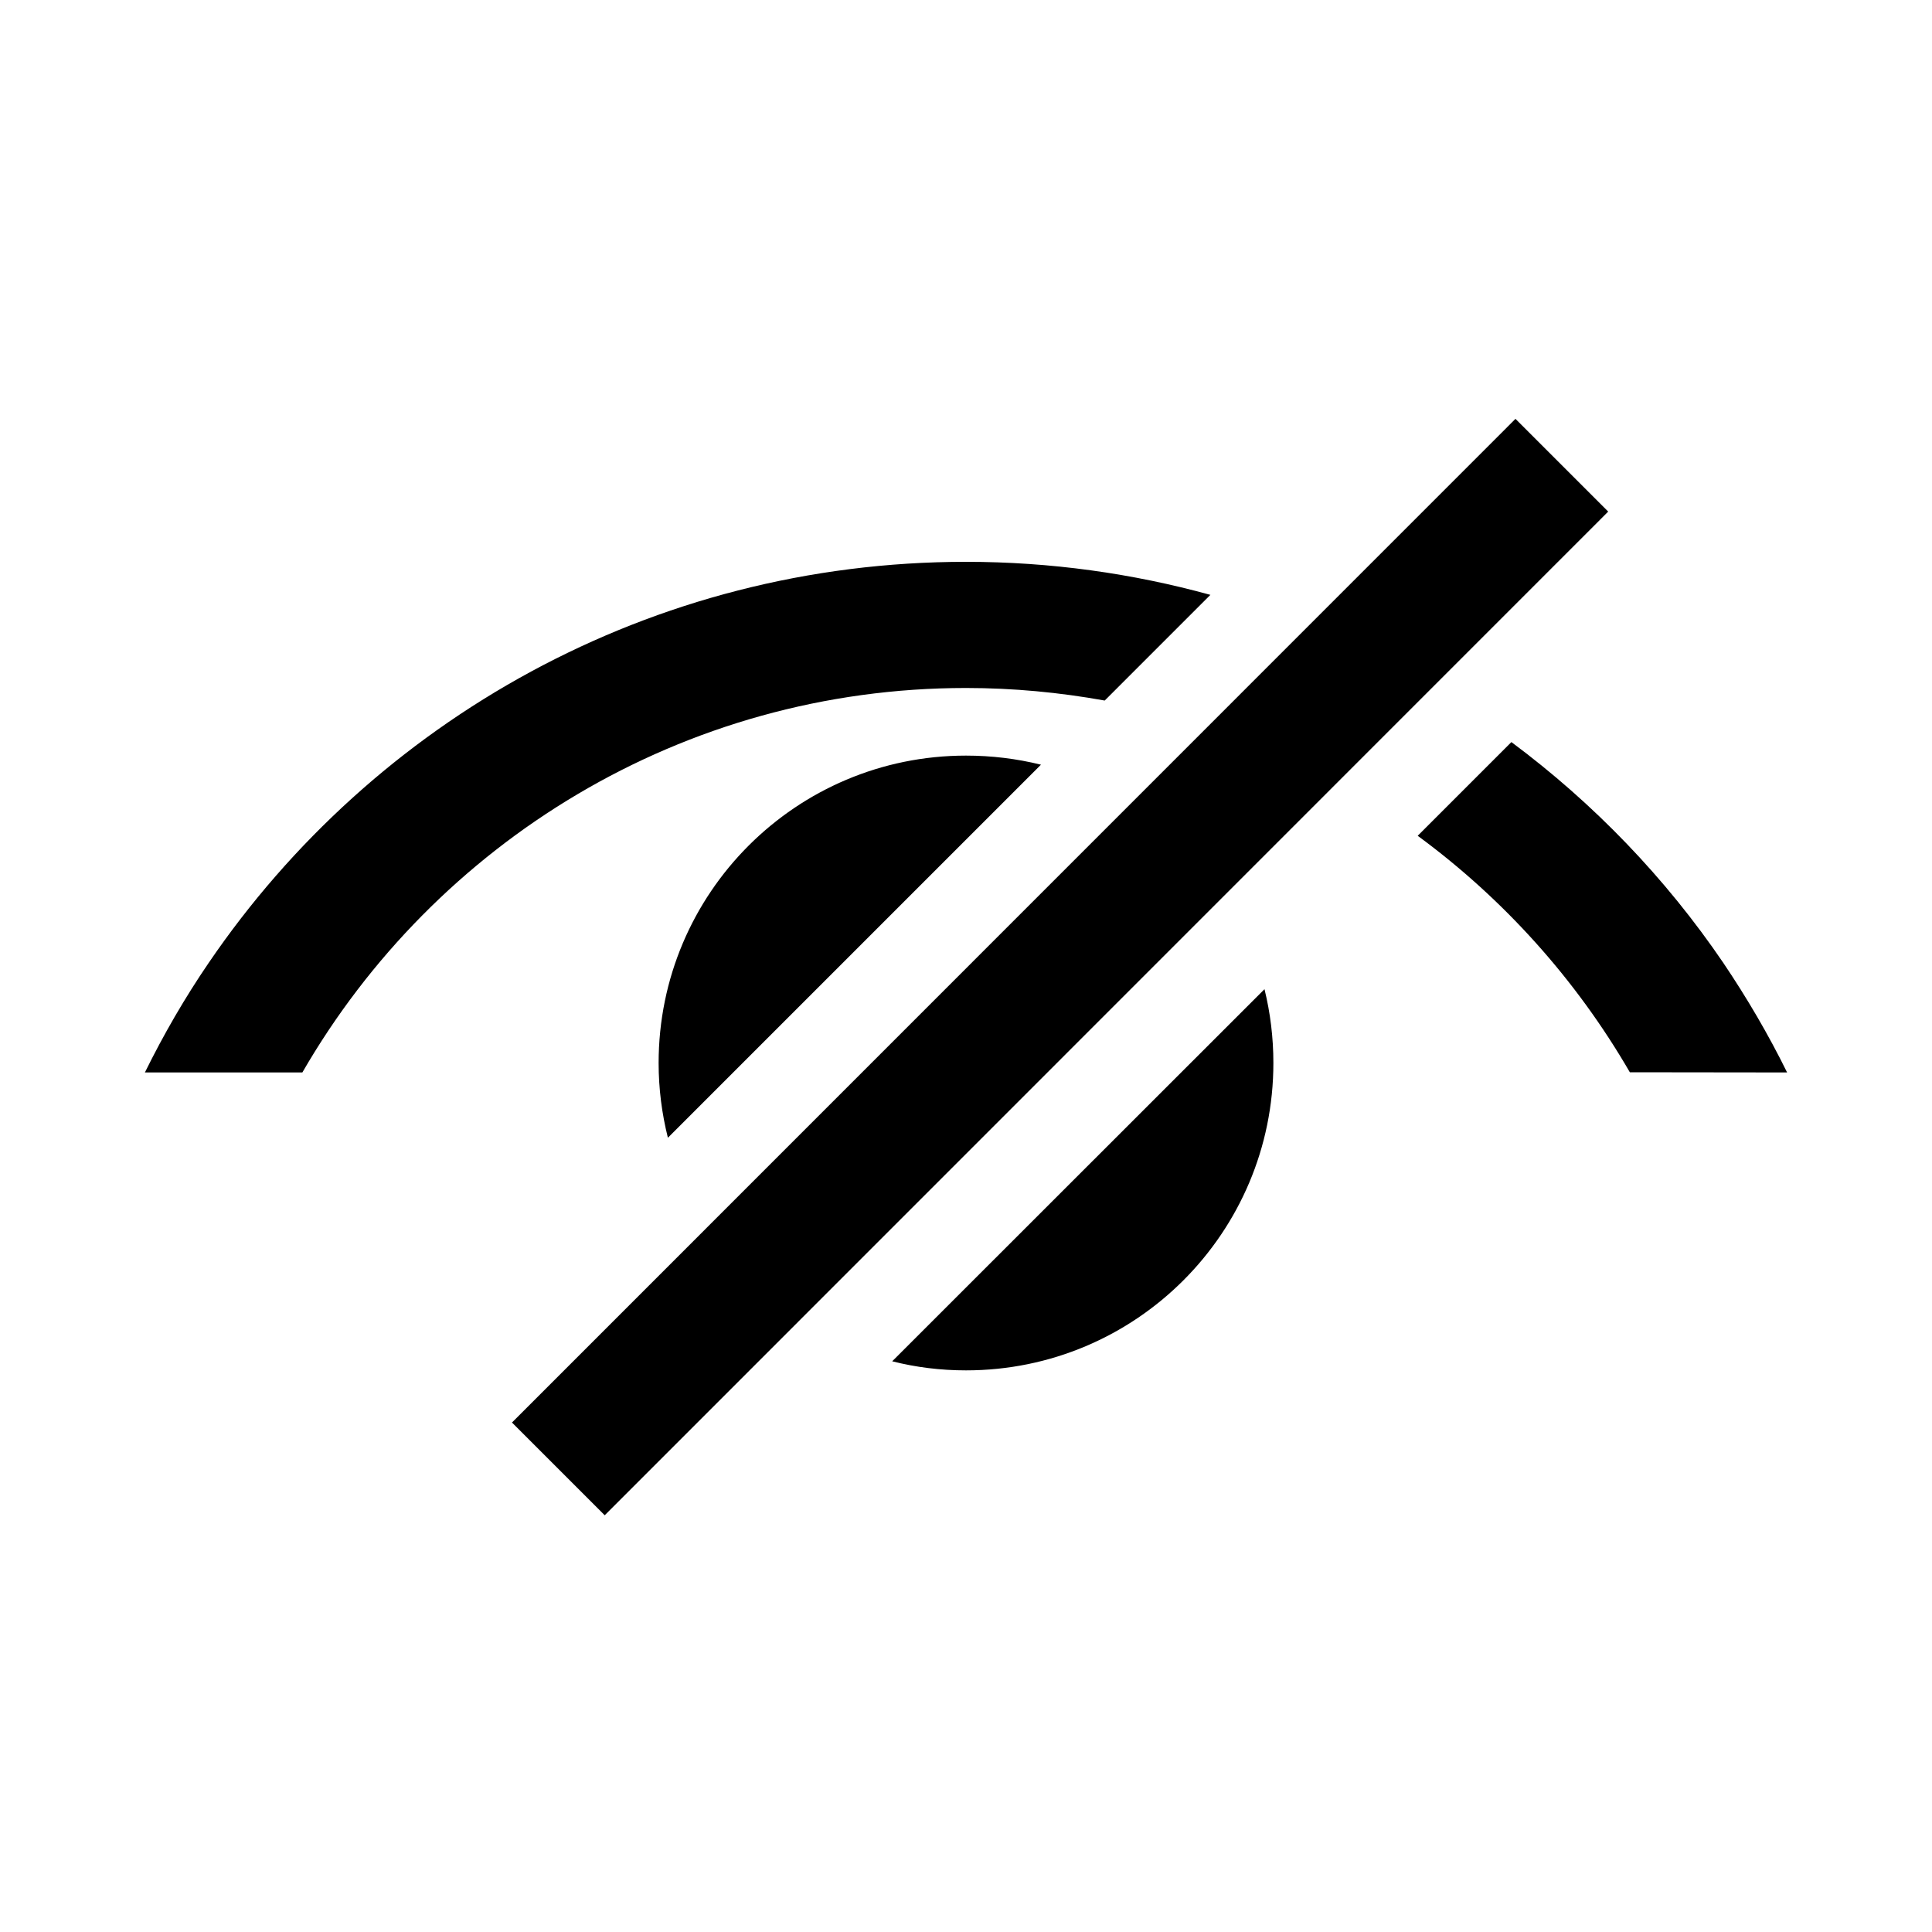 <?xml version="1.0" encoding="iso-8859-1"?>
<!-- Generator: Adobe Illustrator 18.1.0, SVG Export Plug-In . SVG Version: 6.00 Build 0)  -->
<!DOCTYPE svg PUBLIC "-//W3C//DTD SVG 1.1//EN" "http://www.w3.org/Graphics/SVG/1.1/DTD/svg11.dtd">
<svg version="1.1" xmlns="http://www.w3.org/2000/svg" xmlns:xlink="http://www.w3.org/1999/xlink" x="0px" y="0px" width="1000px"
	 height="1000px" viewBox="0 0 1000 1000" style="enable-background:new 0 0 1000 1000;" xml:space="preserve">
<style type="text/css">
	.st0{display:none;}
	.st1{display:inline;}
	.st2{fill:#FFFFFF;}
	.st3{fill:#FFFFFF;stroke:#000000;stroke-width:1.45;stroke-linejoin:bevel;}
	.st4{display:inline;fill:none;stroke:#C1272D;stroke-miterlimit:10;}
	.st5{display:inline;fill:#ED1C24;}
	.st6{display:inline;fill:#FFFFFF;}
	.st7{display:inline;fill:none;stroke:#ED1C24;stroke-miterlimit:10;}
	.st8{fill:#ED1C24;}
	.st9{fill-rule:evenodd;clip-rule:evenodd;}
	.st10{fill:#231F20;}
</style>
<g id="Layer_2" class="st0">
</g>
<g id="Layer_1">
	<path d="M461.8,704.6L654.5,512c3,12.2,4.6,25,4.6,38.2c0,87.9-71.2,159.1-159.1,159.1C486.8,709.3,474,707.7,461.8,704.6z
		 M156.5,555.1c68.6-118.8,196.8-199,343.5-199c24.5,0,48.5,2.3,71.8,6.5l54.7-54.7c-40.3-11.1-82.7-17.1-126.5-17.1
		c-163,0-306.7,82.3-392,207.6c-12.3,18-23.3,37-33,56.7L156.5,555.1z M925,555.1c-9.7-19.7-20.8-38.6-33-56.7
		c-29.9-44-67.1-82.6-109.7-114.3l-48.5,48.5c44.5,32.7,82,74.4,109.8,122.4L925,555.1z M500,391.1c-87.9,0-159.1,71.2-159.1,159.1
		c0,13.4,1.7,26.3,4.8,38.7l193.1-193.1C526.3,392.7,513.3,391.1,500,391.1z M832.4,264.8l-48-48L265,736.3l48,48L832.4,264.8z"/>
</g>
</svg>

